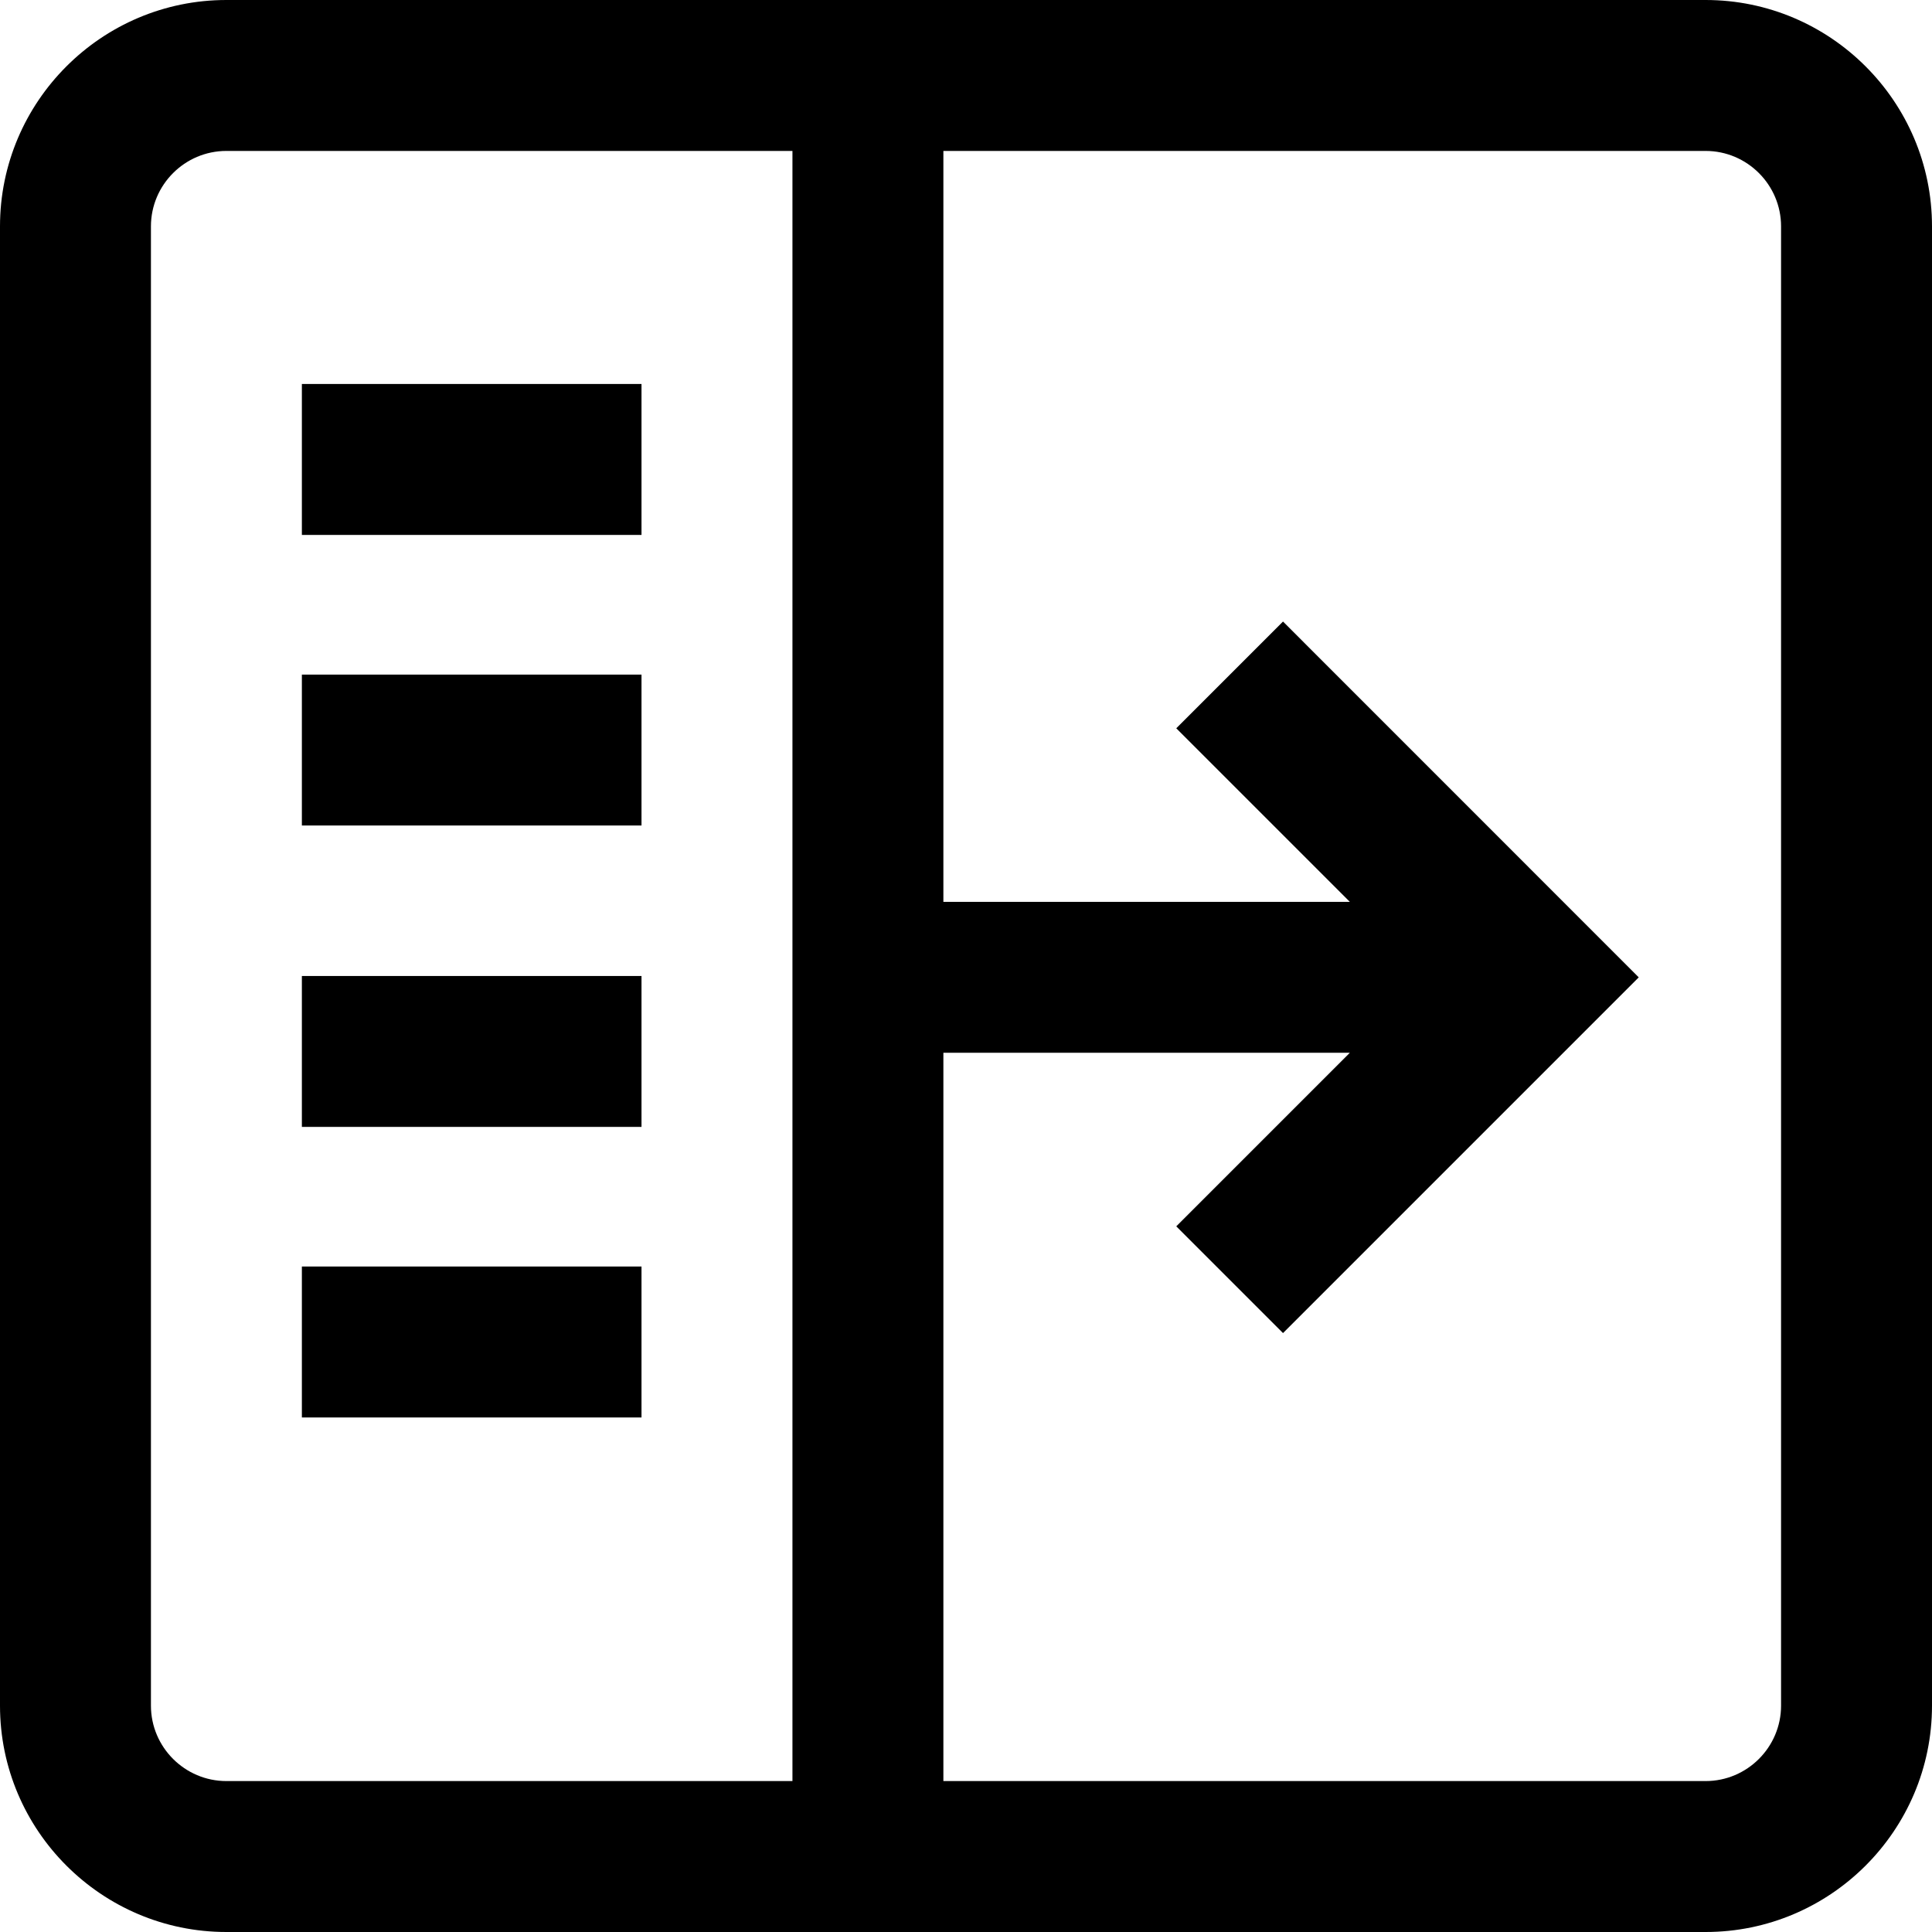 <?xml version="1.0" encoding="UTF-8"?>
<svg width="24px" height="24px" viewBox="0 0 24 24" version="1.1" xmlns="http://www.w3.org/2000/svg" xmlns:xlink="http://www.w3.org/1999/xlink" preserveAspectRatio="xMinYMid meet">
    <!-- Generator: Sketch 59.1 (86144) - https://sketch.com -->
    <title>show</title>
    <desc>Created with Sketch.</desc>
    <g id="Grading" stroke="none" stroke-width="1" fill="none" fill-rule="evenodd">
        <g id="Grading-Copy-4" transform="translate(-1070, -21)" fill="#000000" fill-rule="nonzero">
            <g id="show" transform="translate(1082, 33) rotate(180) translate(-1082, -33) translate(1070, 21)">
                <path d="M3.75,13.745 L7.969,13.745 L7.969,15.62 L3.75,15.62 L3.75,13.745 Z M3.75,11.876 L7.969,11.876 L7.969,10.001 L3.75,10.001 L3.75,11.876 Z M3.75,6.392 L3.75,8.267 L7.969,8.267 L7.969,6.392 L3.75,6.392 Z M3.75,19.23 L7.969,19.23 L7.969,17.355 L3.75,17.355 L3.75,19.23 Z M24,2.812 L24,21.188 C24,22.738 22.738,24 21.188,24 L2.812,24 C1.262,24 0,22.738 0,21.188 L0,2.812 C0,1.262 1.262,0 2.812,0 L21.188,0 C22.738,0 24,1.262 24,2.812 Z M2.812,22.125 L9.844,22.125 L9.844,1.875 L2.812,1.875 C2.296,1.875 1.875,2.296 1.875,2.812 L1.875,21.188 C1.875,21.704 2.296,22.125 2.812,22.125 Z M22.125,2.812 C22.125,2.296 21.704,1.875 21.188,1.875 L11.719,1.875 L11.719,10.922 L16.768,10.922 L14.612,8.766 L15.938,7.44 L20.357,11.859 L15.938,16.279 L14.612,14.953 L16.768,12.797 L11.719,12.797 L11.719,22.125 L21.188,22.125 C21.704,22.125 22.125,21.704 22.125,21.188 L22.125,2.812 Z" id="Shape" transform="translate(12, 12) scale(-1, 1) translate(-12, -12) "></path>
            </g>
        </g>
    </g>
</svg>